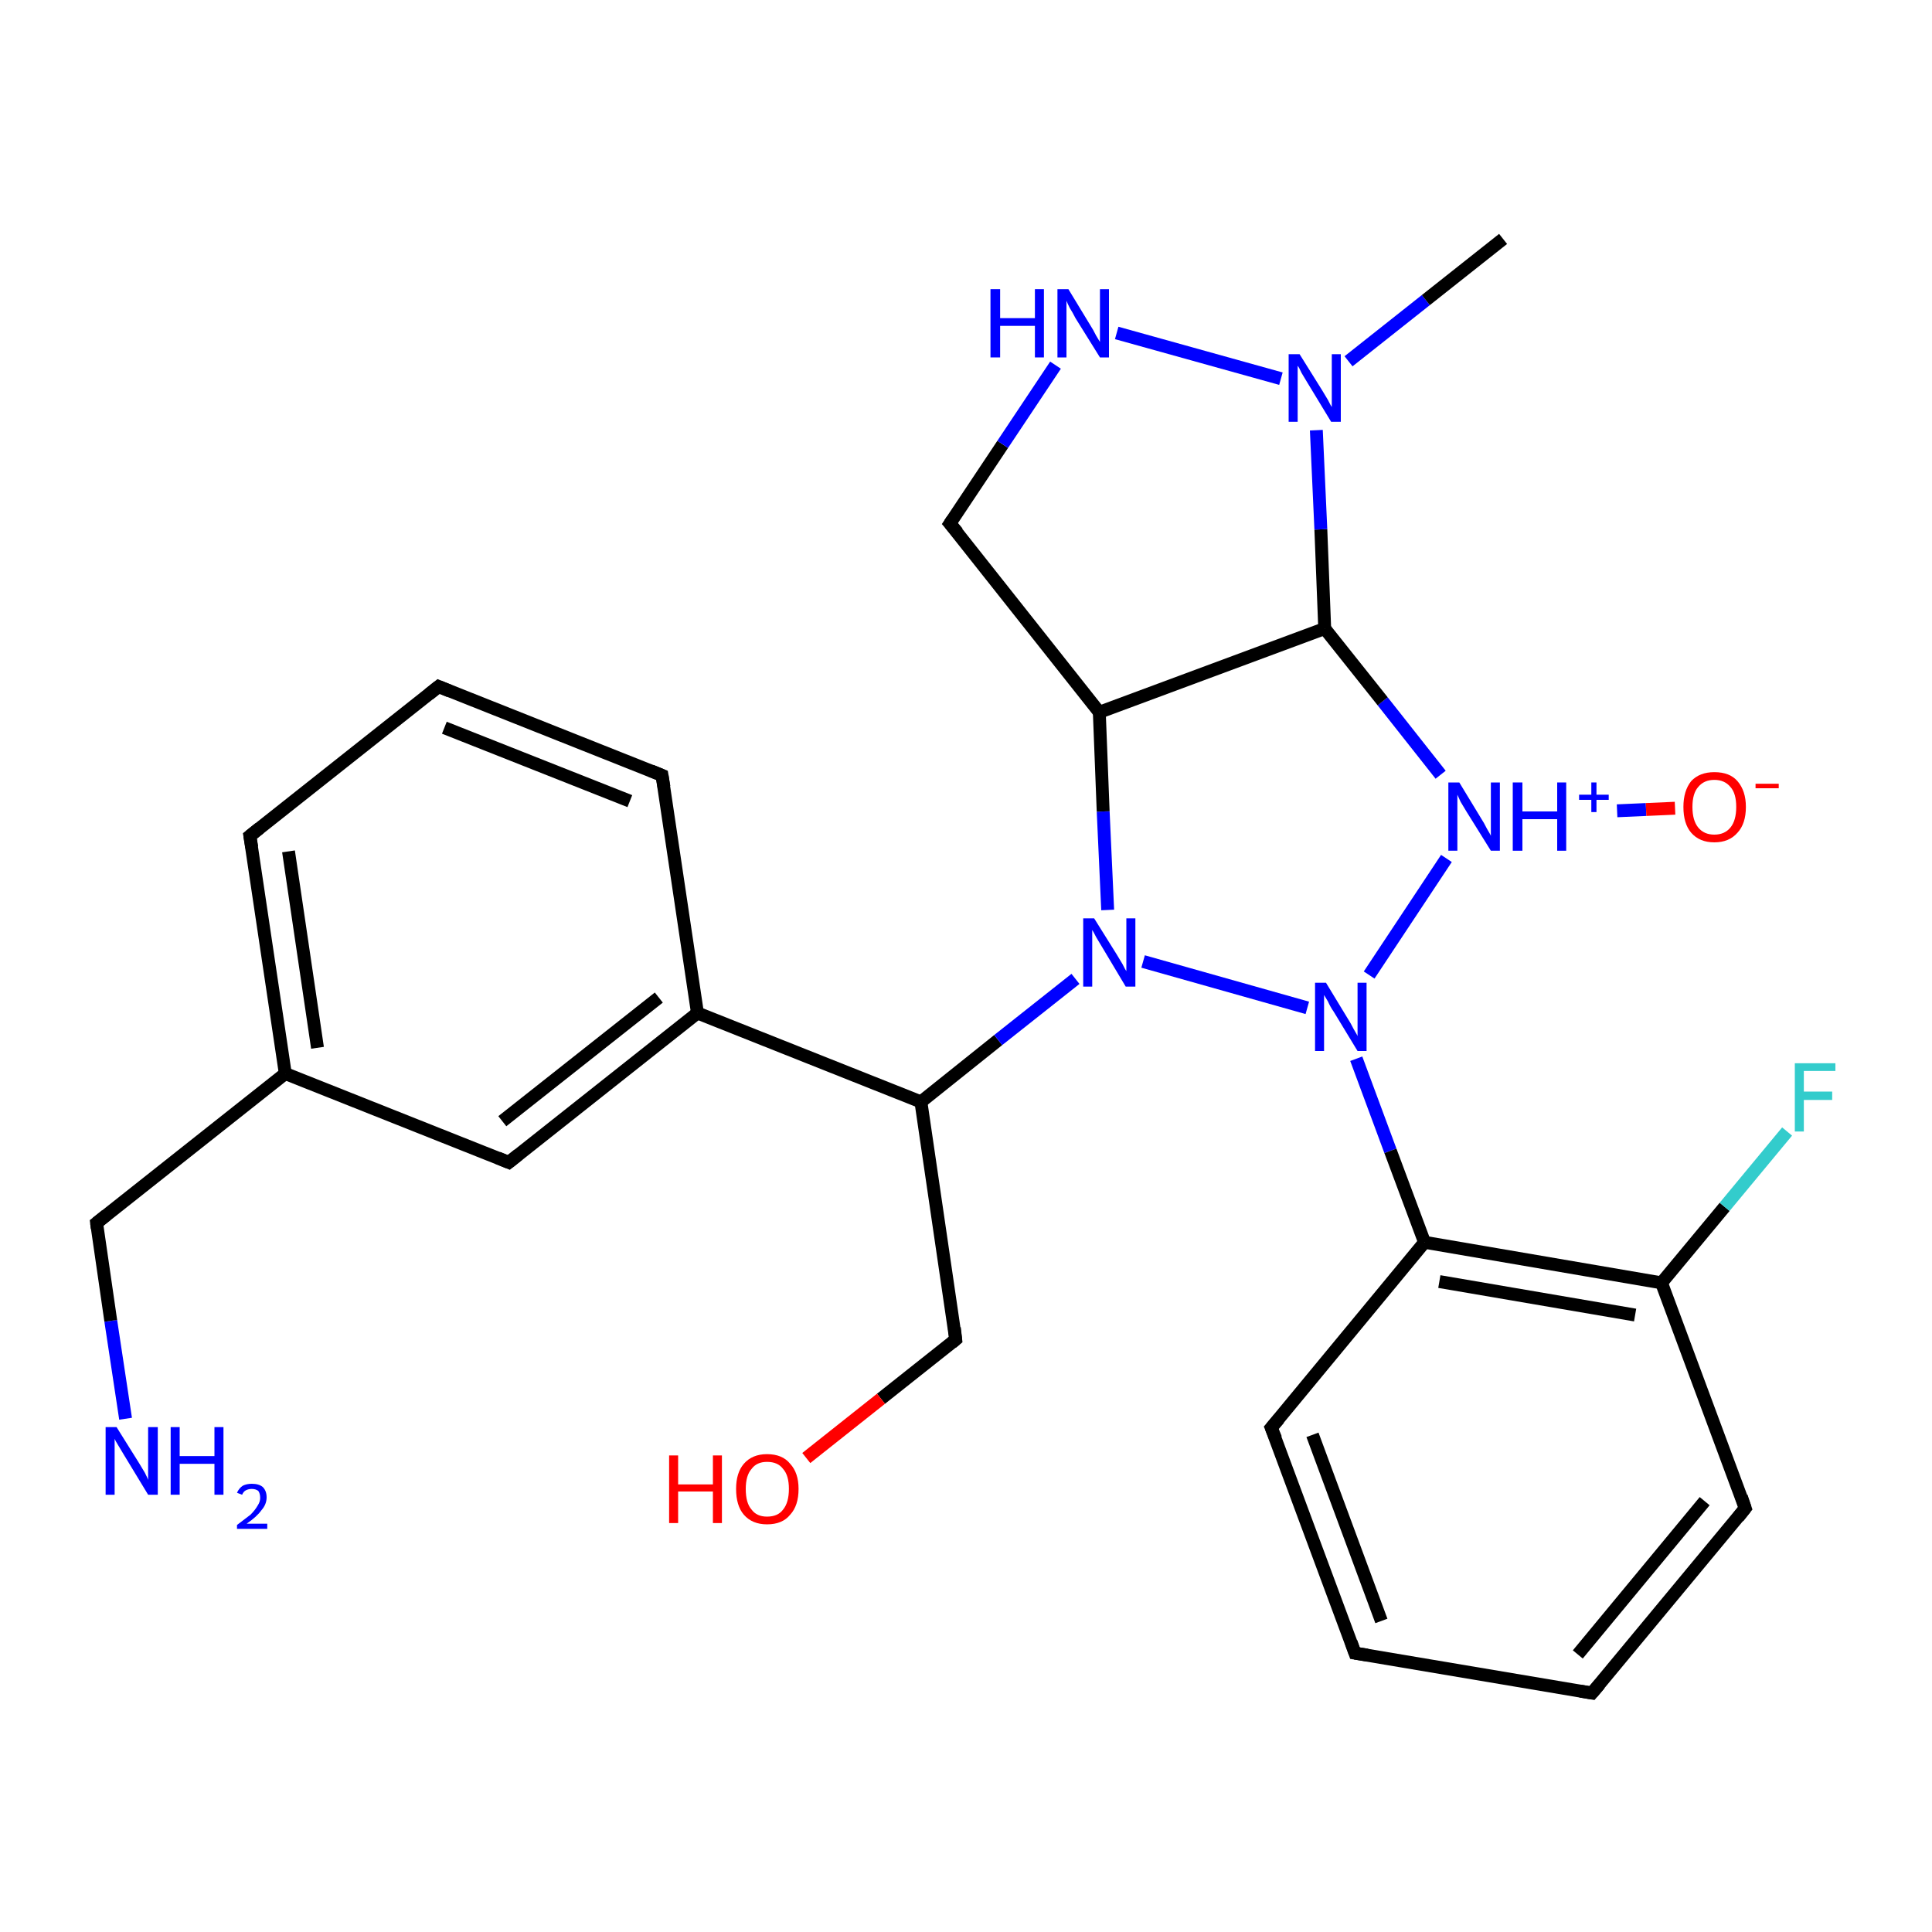<?xml version='1.0' encoding='iso-8859-1'?>
<svg version='1.1' baseProfile='full'
              xmlns='http://www.w3.org/2000/svg'
                      xmlns:rdkit='http://www.rdkit.org/xml'
                      xmlns:xlink='http://www.w3.org/1999/xlink'
                  xml:space='preserve'
width='300px' height='300px' viewBox='0 0 300 300'>
<!-- END OF HEADER -->
<rect style='opacity:1.0;fill:#FFFFFF;stroke:none' width='300.0' height='300.0' x='0.0' y='0.0'> </rect>
<path class='bond-0 atom-0 atom-1' d='M 143.0,171.1 L 155.0,161.5' style='fill:none;fill-rule:evenodd;stroke:#000000;stroke-width:2.0px;stroke-linecap:butt;stroke-linejoin:miter;stroke-opacity:1' />
<path class='bond-0 atom-0 atom-1' d='M 155.0,161.5 L 167.0,152.0' style='fill:none;fill-rule:evenodd;stroke:#0000FF;stroke-width:2.0px;stroke-linecap:butt;stroke-linejoin:miter;stroke-opacity:1' />
<path class='bond-1 atom-0 atom-17' d='M 143.0,171.1 L 148.4,208.0' style='fill:none;fill-rule:evenodd;stroke:#000000;stroke-width:2.0px;stroke-linecap:butt;stroke-linejoin:miter;stroke-opacity:1' />
<path class='bond-2 atom-0 atom-23' d='M 143.0,171.1 L 108.3,157.3' style='fill:none;fill-rule:evenodd;stroke:#000000;stroke-width:2.0px;stroke-linecap:butt;stroke-linejoin:miter;stroke-opacity:1' />
<path class='bond-3 atom-1 atom-4' d='M 172.0,141.3 L 171.3,126.0' style='fill:none;fill-rule:evenodd;stroke:#0000FF;stroke-width:2.0px;stroke-linecap:butt;stroke-linejoin:miter;stroke-opacity:1' />
<path class='bond-3 atom-1 atom-4' d='M 171.3,126.0 L 170.7,110.6' style='fill:none;fill-rule:evenodd;stroke:#000000;stroke-width:2.0px;stroke-linecap:butt;stroke-linejoin:miter;stroke-opacity:1' />
<path class='bond-4 atom-1 atom-10' d='M 177.5,149.3 L 203.0,156.5' style='fill:none;fill-rule:evenodd;stroke:#0000FF;stroke-width:2.0px;stroke-linecap:butt;stroke-linejoin:miter;stroke-opacity:1' />
<path class='bond-5 atom-2 atom-3' d='M 223.7,120.3 L 214.7,108.9' style='fill:none;fill-rule:evenodd;stroke:#0000FF;stroke-width:2.0px;stroke-linecap:butt;stroke-linejoin:miter;stroke-opacity:1' />
<path class='bond-5 atom-2 atom-3' d='M 214.7,108.9 L 205.7,97.6' style='fill:none;fill-rule:evenodd;stroke:#000000;stroke-width:2.0px;stroke-linecap:butt;stroke-linejoin:miter;stroke-opacity:1' />
<path class='bond-6 atom-2 atom-8' d='M 251.1,125.9 L 255.6,125.7' style='fill:none;fill-rule:evenodd;stroke:#0000FF;stroke-width:2.0px;stroke-linecap:butt;stroke-linejoin:miter;stroke-opacity:1' />
<path class='bond-6 atom-2 atom-8' d='M 255.6,125.7 L 260.1,125.5' style='fill:none;fill-rule:evenodd;stroke:#FF0000;stroke-width:2.0px;stroke-linecap:butt;stroke-linejoin:miter;stroke-opacity:1' />
<path class='bond-7 atom-2 atom-10' d='M 224.6,133.3 L 212.6,151.4' style='fill:none;fill-rule:evenodd;stroke:#0000FF;stroke-width:2.0px;stroke-linecap:butt;stroke-linejoin:miter;stroke-opacity:1' />
<path class='bond-8 atom-3 atom-4' d='M 205.7,97.6 L 170.7,110.6' style='fill:none;fill-rule:evenodd;stroke:#000000;stroke-width:2.0px;stroke-linecap:butt;stroke-linejoin:miter;stroke-opacity:1' />
<path class='bond-9 atom-3 atom-6' d='M 205.7,97.6 L 205.1,82.2' style='fill:none;fill-rule:evenodd;stroke:#000000;stroke-width:2.0px;stroke-linecap:butt;stroke-linejoin:miter;stroke-opacity:1' />
<path class='bond-9 atom-3 atom-6' d='M 205.1,82.2 L 204.4,66.8' style='fill:none;fill-rule:evenodd;stroke:#0000FF;stroke-width:2.0px;stroke-linecap:butt;stroke-linejoin:miter;stroke-opacity:1' />
<path class='bond-10 atom-4 atom-5' d='M 170.7,110.6 L 147.5,81.3' style='fill:none;fill-rule:evenodd;stroke:#000000;stroke-width:2.0px;stroke-linecap:butt;stroke-linejoin:miter;stroke-opacity:1' />
<path class='bond-11 atom-5 atom-9' d='M 147.5,81.3 L 155.7,69.0' style='fill:none;fill-rule:evenodd;stroke:#000000;stroke-width:2.0px;stroke-linecap:butt;stroke-linejoin:miter;stroke-opacity:1' />
<path class='bond-11 atom-5 atom-9' d='M 155.7,69.0 L 163.9,56.7' style='fill:none;fill-rule:evenodd;stroke:#0000FF;stroke-width:2.0px;stroke-linecap:butt;stroke-linejoin:miter;stroke-opacity:1' />
<path class='bond-12 atom-6 atom-7' d='M 209.4,56.1 L 221.4,46.6' style='fill:none;fill-rule:evenodd;stroke:#0000FF;stroke-width:2.0px;stroke-linecap:butt;stroke-linejoin:miter;stroke-opacity:1' />
<path class='bond-12 atom-6 atom-7' d='M 221.4,46.6 L 233.4,37.1' style='fill:none;fill-rule:evenodd;stroke:#000000;stroke-width:2.0px;stroke-linecap:butt;stroke-linejoin:miter;stroke-opacity:1' />
<path class='bond-13 atom-6 atom-9' d='M 198.9,58.8 L 173.4,51.7' style='fill:none;fill-rule:evenodd;stroke:#0000FF;stroke-width:2.0px;stroke-linecap:butt;stroke-linejoin:miter;stroke-opacity:1' />
<path class='bond-14 atom-10 atom-11' d='M 210.6,164.4 L 215.9,178.7' style='fill:none;fill-rule:evenodd;stroke:#0000FF;stroke-width:2.0px;stroke-linecap:butt;stroke-linejoin:miter;stroke-opacity:1' />
<path class='bond-14 atom-10 atom-11' d='M 215.9,178.7 L 221.2,192.9' style='fill:none;fill-rule:evenodd;stroke:#000000;stroke-width:2.0px;stroke-linecap:butt;stroke-linejoin:miter;stroke-opacity:1' />
<path class='bond-15 atom-11 atom-12' d='M 221.2,192.9 L 258.0,199.2' style='fill:none;fill-rule:evenodd;stroke:#000000;stroke-width:2.0px;stroke-linecap:butt;stroke-linejoin:miter;stroke-opacity:1' />
<path class='bond-15 atom-11 atom-12' d='M 223.5,199.0 L 253.9,204.2' style='fill:none;fill-rule:evenodd;stroke:#000000;stroke-width:2.0px;stroke-linecap:butt;stroke-linejoin:miter;stroke-opacity:1' />
<path class='bond-16 atom-11 atom-16' d='M 221.2,192.9 L 197.4,221.7' style='fill:none;fill-rule:evenodd;stroke:#000000;stroke-width:2.0px;stroke-linecap:butt;stroke-linejoin:miter;stroke-opacity:1' />
<path class='bond-17 atom-12 atom-13' d='M 258.0,199.2 L 271.0,234.2' style='fill:none;fill-rule:evenodd;stroke:#000000;stroke-width:2.0px;stroke-linecap:butt;stroke-linejoin:miter;stroke-opacity:1' />
<path class='bond-18 atom-12 atom-19' d='M 258.0,199.2 L 267.8,187.4' style='fill:none;fill-rule:evenodd;stroke:#000000;stroke-width:2.0px;stroke-linecap:butt;stroke-linejoin:miter;stroke-opacity:1' />
<path class='bond-18 atom-12 atom-19' d='M 267.8,187.4 L 277.5,175.7' style='fill:none;fill-rule:evenodd;stroke:#33CCCC;stroke-width:2.0px;stroke-linecap:butt;stroke-linejoin:miter;stroke-opacity:1' />
<path class='bond-19 atom-13 atom-14' d='M 271.0,234.2 L 247.2,262.9' style='fill:none;fill-rule:evenodd;stroke:#000000;stroke-width:2.0px;stroke-linecap:butt;stroke-linejoin:miter;stroke-opacity:1' />
<path class='bond-19 atom-13 atom-14' d='M 264.7,233.1 L 245.0,256.9' style='fill:none;fill-rule:evenodd;stroke:#000000;stroke-width:2.0px;stroke-linecap:butt;stroke-linejoin:miter;stroke-opacity:1' />
<path class='bond-20 atom-14 atom-15' d='M 247.2,262.9 L 210.4,256.7' style='fill:none;fill-rule:evenodd;stroke:#000000;stroke-width:2.0px;stroke-linecap:butt;stroke-linejoin:miter;stroke-opacity:1' />
<path class='bond-21 atom-15 atom-16' d='M 210.4,256.7 L 197.4,221.7' style='fill:none;fill-rule:evenodd;stroke:#000000;stroke-width:2.0px;stroke-linecap:butt;stroke-linejoin:miter;stroke-opacity:1' />
<path class='bond-21 atom-15 atom-16' d='M 214.5,251.7 L 203.8,222.8' style='fill:none;fill-rule:evenodd;stroke:#000000;stroke-width:2.0px;stroke-linecap:butt;stroke-linejoin:miter;stroke-opacity:1' />
<path class='bond-22 atom-17 atom-18' d='M 148.4,208.0 L 136.8,217.2' style='fill:none;fill-rule:evenodd;stroke:#000000;stroke-width:2.0px;stroke-linecap:butt;stroke-linejoin:miter;stroke-opacity:1' />
<path class='bond-22 atom-17 atom-18' d='M 136.8,217.2 L 125.2,226.4' style='fill:none;fill-rule:evenodd;stroke:#FF0000;stroke-width:2.0px;stroke-linecap:butt;stroke-linejoin:miter;stroke-opacity:1' />
<path class='bond-23 atom-20 atom-21' d='M 19.5,220.3 L 17.2,205.1' style='fill:none;fill-rule:evenodd;stroke:#0000FF;stroke-width:2.0px;stroke-linecap:butt;stroke-linejoin:miter;stroke-opacity:1' />
<path class='bond-23 atom-20 atom-21' d='M 17.2,205.1 L 15.0,189.9' style='fill:none;fill-rule:evenodd;stroke:#000000;stroke-width:2.0px;stroke-linecap:butt;stroke-linejoin:miter;stroke-opacity:1' />
<path class='bond-24 atom-21 atom-27' d='M 15.0,189.9 L 44.3,166.7' style='fill:none;fill-rule:evenodd;stroke:#000000;stroke-width:2.0px;stroke-linecap:butt;stroke-linejoin:miter;stroke-opacity:1' />
<path class='bond-25 atom-22 atom-23' d='M 79.0,180.5 L 108.3,157.3' style='fill:none;fill-rule:evenodd;stroke:#000000;stroke-width:2.0px;stroke-linecap:butt;stroke-linejoin:miter;stroke-opacity:1' />
<path class='bond-25 atom-22 atom-23' d='M 78.0,174.1 L 102.3,154.9' style='fill:none;fill-rule:evenodd;stroke:#000000;stroke-width:2.0px;stroke-linecap:butt;stroke-linejoin:miter;stroke-opacity:1' />
<path class='bond-26 atom-22 atom-27' d='M 79.0,180.5 L 44.3,166.7' style='fill:none;fill-rule:evenodd;stroke:#000000;stroke-width:2.0px;stroke-linecap:butt;stroke-linejoin:miter;stroke-opacity:1' />
<path class='bond-27 atom-23 atom-24' d='M 108.3,157.3 L 102.8,120.4' style='fill:none;fill-rule:evenodd;stroke:#000000;stroke-width:2.0px;stroke-linecap:butt;stroke-linejoin:miter;stroke-opacity:1' />
<path class='bond-28 atom-24 atom-25' d='M 102.8,120.4 L 68.1,106.6' style='fill:none;fill-rule:evenodd;stroke:#000000;stroke-width:2.0px;stroke-linecap:butt;stroke-linejoin:miter;stroke-opacity:1' />
<path class='bond-28 atom-24 atom-25' d='M 97.8,124.4 L 69.0,113.0' style='fill:none;fill-rule:evenodd;stroke:#000000;stroke-width:2.0px;stroke-linecap:butt;stroke-linejoin:miter;stroke-opacity:1' />
<path class='bond-29 atom-25 atom-26' d='M 68.1,106.6 L 38.8,129.8' style='fill:none;fill-rule:evenodd;stroke:#000000;stroke-width:2.0px;stroke-linecap:butt;stroke-linejoin:miter;stroke-opacity:1' />
<path class='bond-30 atom-26 atom-27' d='M 38.8,129.8 L 44.3,166.7' style='fill:none;fill-rule:evenodd;stroke:#000000;stroke-width:2.0px;stroke-linecap:butt;stroke-linejoin:miter;stroke-opacity:1' />
<path class='bond-30 atom-26 atom-27' d='M 44.8,132.2 L 49.3,162.7' style='fill:none;fill-rule:evenodd;stroke:#000000;stroke-width:2.0px;stroke-linecap:butt;stroke-linejoin:miter;stroke-opacity:1' />
<path d='M 148.7,82.7 L 147.5,81.3 L 147.9,80.7' style='fill:none;stroke:#000000;stroke-width:2.0px;stroke-linecap:butt;stroke-linejoin:miter;stroke-opacity:1;' />
<path d='M 270.4,232.4 L 271.0,234.2 L 269.9,235.6' style='fill:none;stroke:#000000;stroke-width:2.0px;stroke-linecap:butt;stroke-linejoin:miter;stroke-opacity:1;' />
<path d='M 248.4,261.5 L 247.2,262.9 L 245.4,262.6' style='fill:none;stroke:#000000;stroke-width:2.0px;stroke-linecap:butt;stroke-linejoin:miter;stroke-opacity:1;' />
<path d='M 212.3,257.0 L 210.4,256.7 L 209.8,255.0' style='fill:none;stroke:#000000;stroke-width:2.0px;stroke-linecap:butt;stroke-linejoin:miter;stroke-opacity:1;' />
<path d='M 198.6,220.3 L 197.4,221.7 L 198.1,223.4' style='fill:none;stroke:#000000;stroke-width:2.0px;stroke-linecap:butt;stroke-linejoin:miter;stroke-opacity:1;' />
<path d='M 148.2,206.2 L 148.4,208.0 L 147.8,208.5' style='fill:none;stroke:#000000;stroke-width:2.0px;stroke-linecap:butt;stroke-linejoin:miter;stroke-opacity:1;' />
<path d='M 15.1,190.7 L 15.0,189.9 L 16.5,188.7' style='fill:none;stroke:#000000;stroke-width:2.0px;stroke-linecap:butt;stroke-linejoin:miter;stroke-opacity:1;' />
<path d='M 80.5,179.3 L 79.0,180.5 L 77.3,179.8' style='fill:none;stroke:#000000;stroke-width:2.0px;stroke-linecap:butt;stroke-linejoin:miter;stroke-opacity:1;' />
<path d='M 103.1,122.2 L 102.8,120.4 L 101.1,119.7' style='fill:none;stroke:#000000;stroke-width:2.0px;stroke-linecap:butt;stroke-linejoin:miter;stroke-opacity:1;' />
<path d='M 69.8,107.3 L 68.1,106.6 L 66.6,107.8' style='fill:none;stroke:#000000;stroke-width:2.0px;stroke-linecap:butt;stroke-linejoin:miter;stroke-opacity:1;' />
<path d='M 40.3,128.6 L 38.8,129.8 L 39.1,131.6' style='fill:none;stroke:#000000;stroke-width:2.0px;stroke-linecap:butt;stroke-linejoin:miter;stroke-opacity:1;' />
<path class='atom-1' d='M 169.9 142.6
L 173.4 148.2
Q 173.7 148.7, 174.3 149.7
Q 174.8 150.7, 174.9 150.8
L 174.9 142.6
L 176.3 142.6
L 176.3 153.2
L 174.8 153.2
L 171.1 147.0
Q 170.7 146.3, 170.2 145.5
Q 169.8 144.7, 169.6 144.4
L 169.6 153.2
L 168.2 153.2
L 168.2 142.6
L 169.9 142.6
' fill='#0000FF'/>
<path class='atom-2' d='M 226.6 121.5
L 230.0 127.1
Q 230.4 127.7, 230.9 128.7
Q 231.5 129.7, 231.5 129.8
L 231.5 121.5
L 232.9 121.5
L 232.9 132.1
L 231.5 132.1
L 227.7 126.0
Q 227.3 125.3, 226.8 124.5
Q 226.4 123.6, 226.3 123.4
L 226.3 132.1
L 224.9 132.1
L 224.9 121.5
L 226.6 121.5
' fill='#0000FF'/>
<path class='atom-2' d='M 234.9 121.5
L 236.4 121.5
L 236.4 126.0
L 241.8 126.0
L 241.8 121.5
L 243.2 121.5
L 243.2 132.1
L 241.8 132.1
L 241.8 127.2
L 236.4 127.2
L 236.4 132.1
L 234.9 132.1
L 234.9 121.5
' fill='#0000FF'/>
<path class='atom-2' d='M 245.2 123.4
L 247.1 123.4
L 247.1 121.5
L 247.9 121.5
L 247.9 123.4
L 249.8 123.4
L 249.8 124.2
L 247.9 124.2
L 247.9 126.1
L 247.1 126.1
L 247.1 124.2
L 245.2 124.2
L 245.2 123.4
' fill='#0000FF'/>
<path class='atom-6' d='M 201.8 55.0
L 205.3 60.6
Q 205.6 61.1, 206.2 62.1
Q 206.7 63.1, 206.8 63.2
L 206.8 55.0
L 208.2 55.0
L 208.2 65.5
L 206.7 65.5
L 203.0 59.4
Q 202.6 58.7, 202.1 57.9
Q 201.7 57.0, 201.5 56.8
L 201.5 65.5
L 200.1 65.5
L 200.1 55.0
L 201.8 55.0
' fill='#0000FF'/>
<path class='atom-8' d='M 261.4 125.3
Q 261.4 122.8, 262.6 121.3
Q 263.9 119.9, 266.2 119.9
Q 268.6 119.9, 269.8 121.3
Q 271.1 122.8, 271.1 125.3
Q 271.1 127.9, 269.8 129.3
Q 268.5 130.8, 266.2 130.8
Q 263.9 130.8, 262.6 129.3
Q 261.4 127.9, 261.4 125.3
M 266.2 129.6
Q 267.8 129.6, 268.7 128.5
Q 269.6 127.4, 269.6 125.3
Q 269.6 123.2, 268.7 122.2
Q 267.8 121.1, 266.2 121.1
Q 264.6 121.1, 263.7 122.2
Q 262.8 123.2, 262.8 125.3
Q 262.8 127.4, 263.7 128.5
Q 264.6 129.6, 266.2 129.6
' fill='#FF0000'/>
<path class='atom-8' d='M 272.6 121.7
L 276.2 121.7
L 276.2 122.4
L 272.6 122.4
L 272.6 121.7
' fill='#FF0000'/>
<path class='atom-9' d='M 153.8 44.9
L 155.3 44.9
L 155.3 49.4
L 160.7 49.4
L 160.7 44.9
L 162.1 44.9
L 162.1 55.5
L 160.7 55.5
L 160.7 50.6
L 155.3 50.6
L 155.3 55.5
L 153.8 55.5
L 153.8 44.9
' fill='#0000FF'/>
<path class='atom-9' d='M 165.9 44.9
L 169.3 50.5
Q 169.7 51.1, 170.2 52.1
Q 170.8 53.1, 170.8 53.1
L 170.8 44.9
L 172.2 44.9
L 172.2 55.5
L 170.8 55.5
L 167.0 49.4
Q 166.6 48.6, 166.1 47.8
Q 165.7 47.0, 165.6 46.7
L 165.6 55.5
L 164.2 55.5
L 164.2 44.9
L 165.9 44.9
' fill='#0000FF'/>
<path class='atom-10' d='M 205.9 152.6
L 209.3 158.2
Q 209.7 158.8, 210.2 159.8
Q 210.8 160.8, 210.8 160.9
L 210.8 152.6
L 212.2 152.6
L 212.2 163.2
L 210.8 163.2
L 207.1 157.1
Q 206.6 156.4, 206.2 155.5
Q 205.7 154.7, 205.6 154.5
L 205.6 163.2
L 204.2 163.2
L 204.2 152.6
L 205.9 152.6
' fill='#0000FF'/>
<path class='atom-18' d='M 103.9 226.0
L 105.3 226.0
L 105.3 230.5
L 110.7 230.5
L 110.7 226.0
L 112.1 226.0
L 112.1 236.5
L 110.7 236.5
L 110.7 231.6
L 105.3 231.6
L 105.3 236.5
L 103.9 236.5
L 103.9 226.0
' fill='#FF0000'/>
<path class='atom-18' d='M 114.3 231.2
Q 114.3 228.7, 115.5 227.3
Q 116.8 225.8, 119.1 225.8
Q 121.5 225.8, 122.7 227.3
Q 124.0 228.7, 124.0 231.2
Q 124.0 233.8, 122.7 235.2
Q 121.5 236.7, 119.1 236.7
Q 116.8 236.7, 115.5 235.2
Q 114.3 233.8, 114.3 231.2
M 119.1 235.5
Q 120.8 235.5, 121.6 234.4
Q 122.5 233.3, 122.5 231.2
Q 122.5 229.1, 121.6 228.1
Q 120.8 227.0, 119.1 227.0
Q 117.5 227.0, 116.7 228.1
Q 115.8 229.1, 115.8 231.2
Q 115.8 233.4, 116.7 234.4
Q 117.5 235.5, 119.1 235.5
' fill='#FF0000'/>
<path class='atom-19' d='M 278.7 165.1
L 285.0 165.1
L 285.0 166.3
L 280.1 166.3
L 280.1 169.5
L 284.5 169.5
L 284.5 170.8
L 280.1 170.8
L 280.1 175.7
L 278.7 175.7
L 278.7 165.1
' fill='#33CCCC'/>
<path class='atom-20' d='M 18.1 221.6
L 21.6 227.2
Q 21.9 227.7, 22.5 228.7
Q 23.0 229.7, 23.0 229.8
L 23.0 221.6
L 24.5 221.6
L 24.5 232.1
L 23.0 232.1
L 19.3 226.0
Q 18.9 225.3, 18.4 224.5
Q 17.9 223.7, 17.8 223.4
L 17.8 232.1
L 16.4 232.1
L 16.4 221.6
L 18.1 221.6
' fill='#0000FF'/>
<path class='atom-20' d='M 26.5 221.6
L 27.9 221.6
L 27.9 226.1
L 33.3 226.1
L 33.3 221.6
L 34.7 221.6
L 34.7 232.1
L 33.3 232.1
L 33.3 227.3
L 27.9 227.3
L 27.9 232.1
L 26.5 232.1
L 26.5 221.6
' fill='#0000FF'/>
<path class='atom-20' d='M 36.8 231.8
Q 37.1 231.1, 37.7 230.7
Q 38.3 230.4, 39.1 230.4
Q 40.2 230.4, 40.8 230.9
Q 41.4 231.5, 41.4 232.5
Q 41.4 233.6, 40.6 234.5
Q 39.9 235.5, 38.3 236.6
L 41.5 236.6
L 41.5 237.4
L 36.8 237.4
L 36.8 236.8
Q 38.1 235.8, 38.9 235.2
Q 39.6 234.5, 40.0 233.8
Q 40.4 233.2, 40.4 232.6
Q 40.4 231.9, 40.1 231.5
Q 39.7 231.2, 39.1 231.2
Q 38.6 231.2, 38.2 231.4
Q 37.8 231.6, 37.6 232.1
L 36.8 231.8
' fill='#0000FF'/>
</svg>
